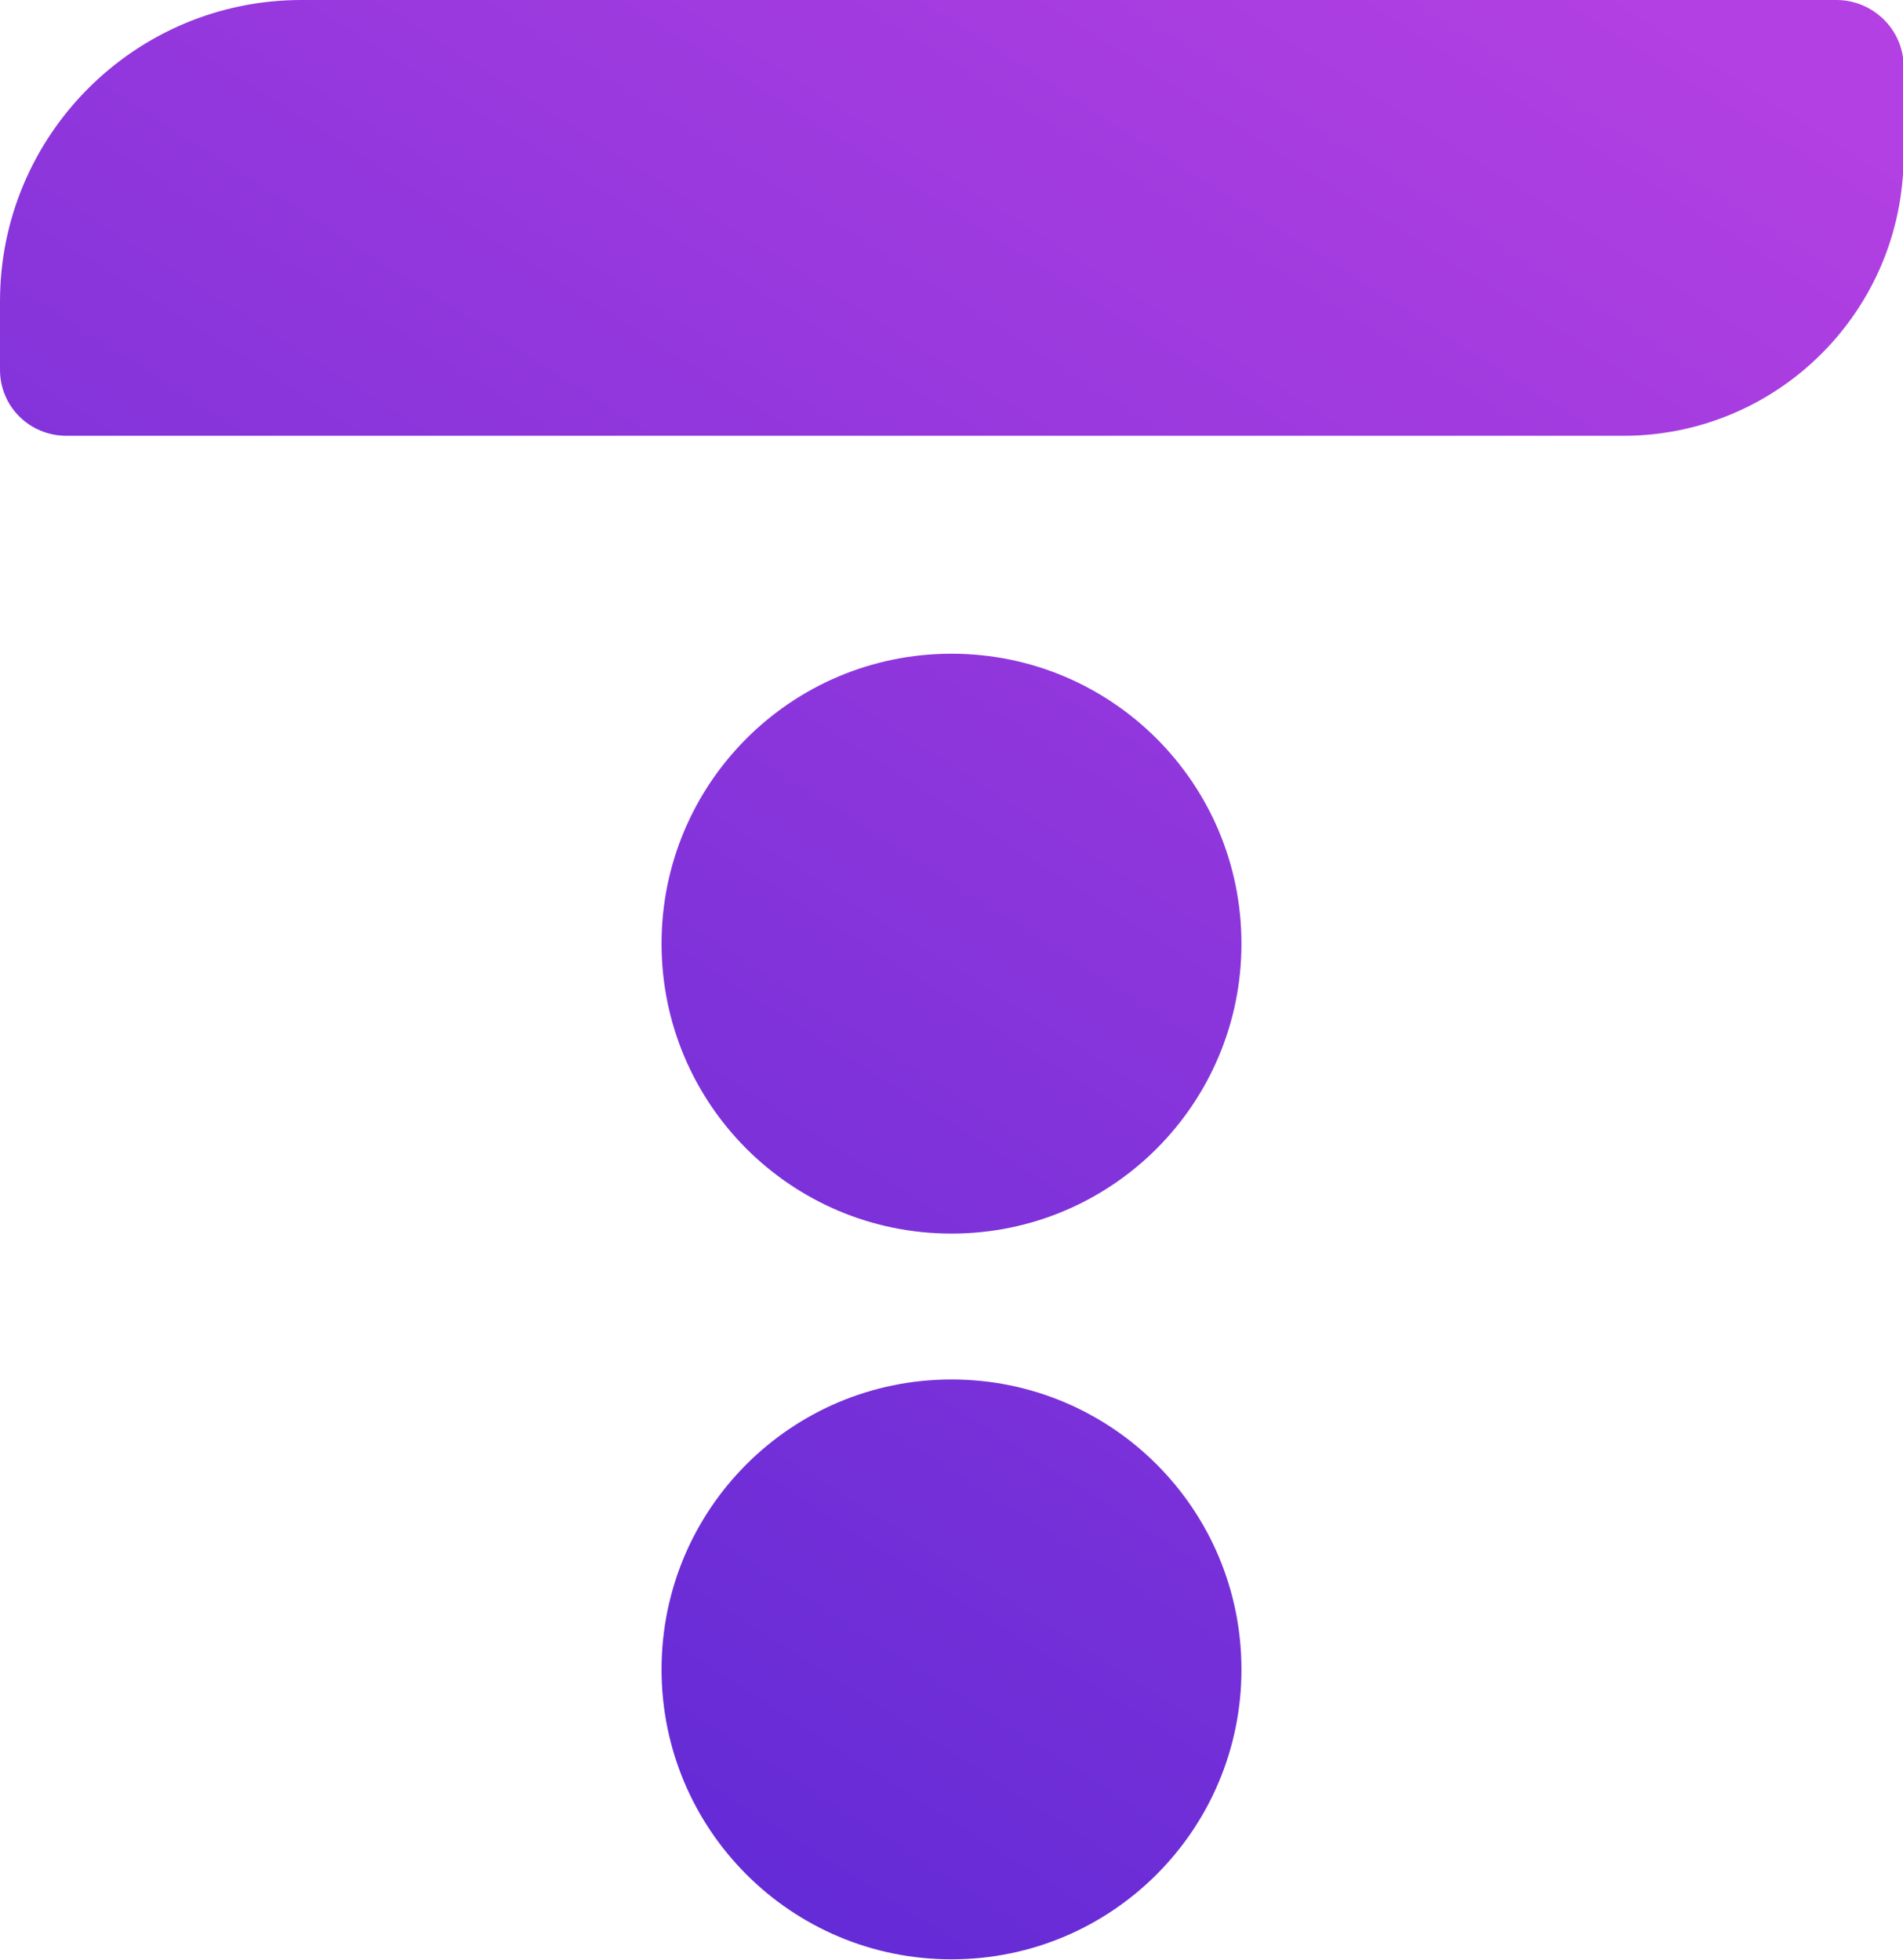<?xml version="1.0" encoding="utf-8"?>
<!-- Generator: Adobe Illustrator 24.2.1, SVG Export Plug-In . SVG Version: 6.00 Build 0)  -->
<svg version="1.1"
	 id="svg158" xmlns:cc="http://creativecommons.org/ns#" xmlns:dc="http://purl.org/dc/elements/1.1/" xmlns:rdf="http://www.w3.org/1999/02/22-rdf-syntax-ns#" xmlns:svg="http://www.w3.org/2000/svg"
	 xmlns="http://www.w3.org/2000/svg" xmlns:xlink="http://www.w3.org/1999/xlink" x="0px" y="0px" viewBox="0 0 317 326.5"
	 style="enable-background:new 0 0 317 326.5;" xml:space="preserve">
<style type="text/css">
	.st0{fill:url(#SVGID_1_);}
</style>
<linearGradient id="SVGID_1_" gradientUnits="userSpaceOnUse" x1="228.76" y1="-33.087" x2="34.025" y2="272.927">
	<stop  offset="0" style="stop-color:#B340E2"/>
	<stop  offset="1" style="stop-color:#612AD5"/>
</linearGradient>
<path class="st0" d="M206.8,157.2c0,26.7-21.6,48.3-48.3,48.3s-48.3-21.6-48.3-48.3c0-26.7,21.6-48.3,48.3-48.3
	S206.8,130.5,206.8,157.2z M305.9,0H190H50.2C22.5,0,0,22.5,0,50.2v11.4c0,6.1,4.9,11,11.1,11h142.5h116.8
	c25.8,0,46.7-20.9,46.7-46.7v-15C317,4.9,312,0,305.9,0z M158.5,229.8c-26.7,0-48.3,21.6-48.3,48.3s21.6,48.3,48.3,48.3
	s48.3-21.6,48.3-48.3S185.2,229.8,158.5,229.8z"/>
</svg>
